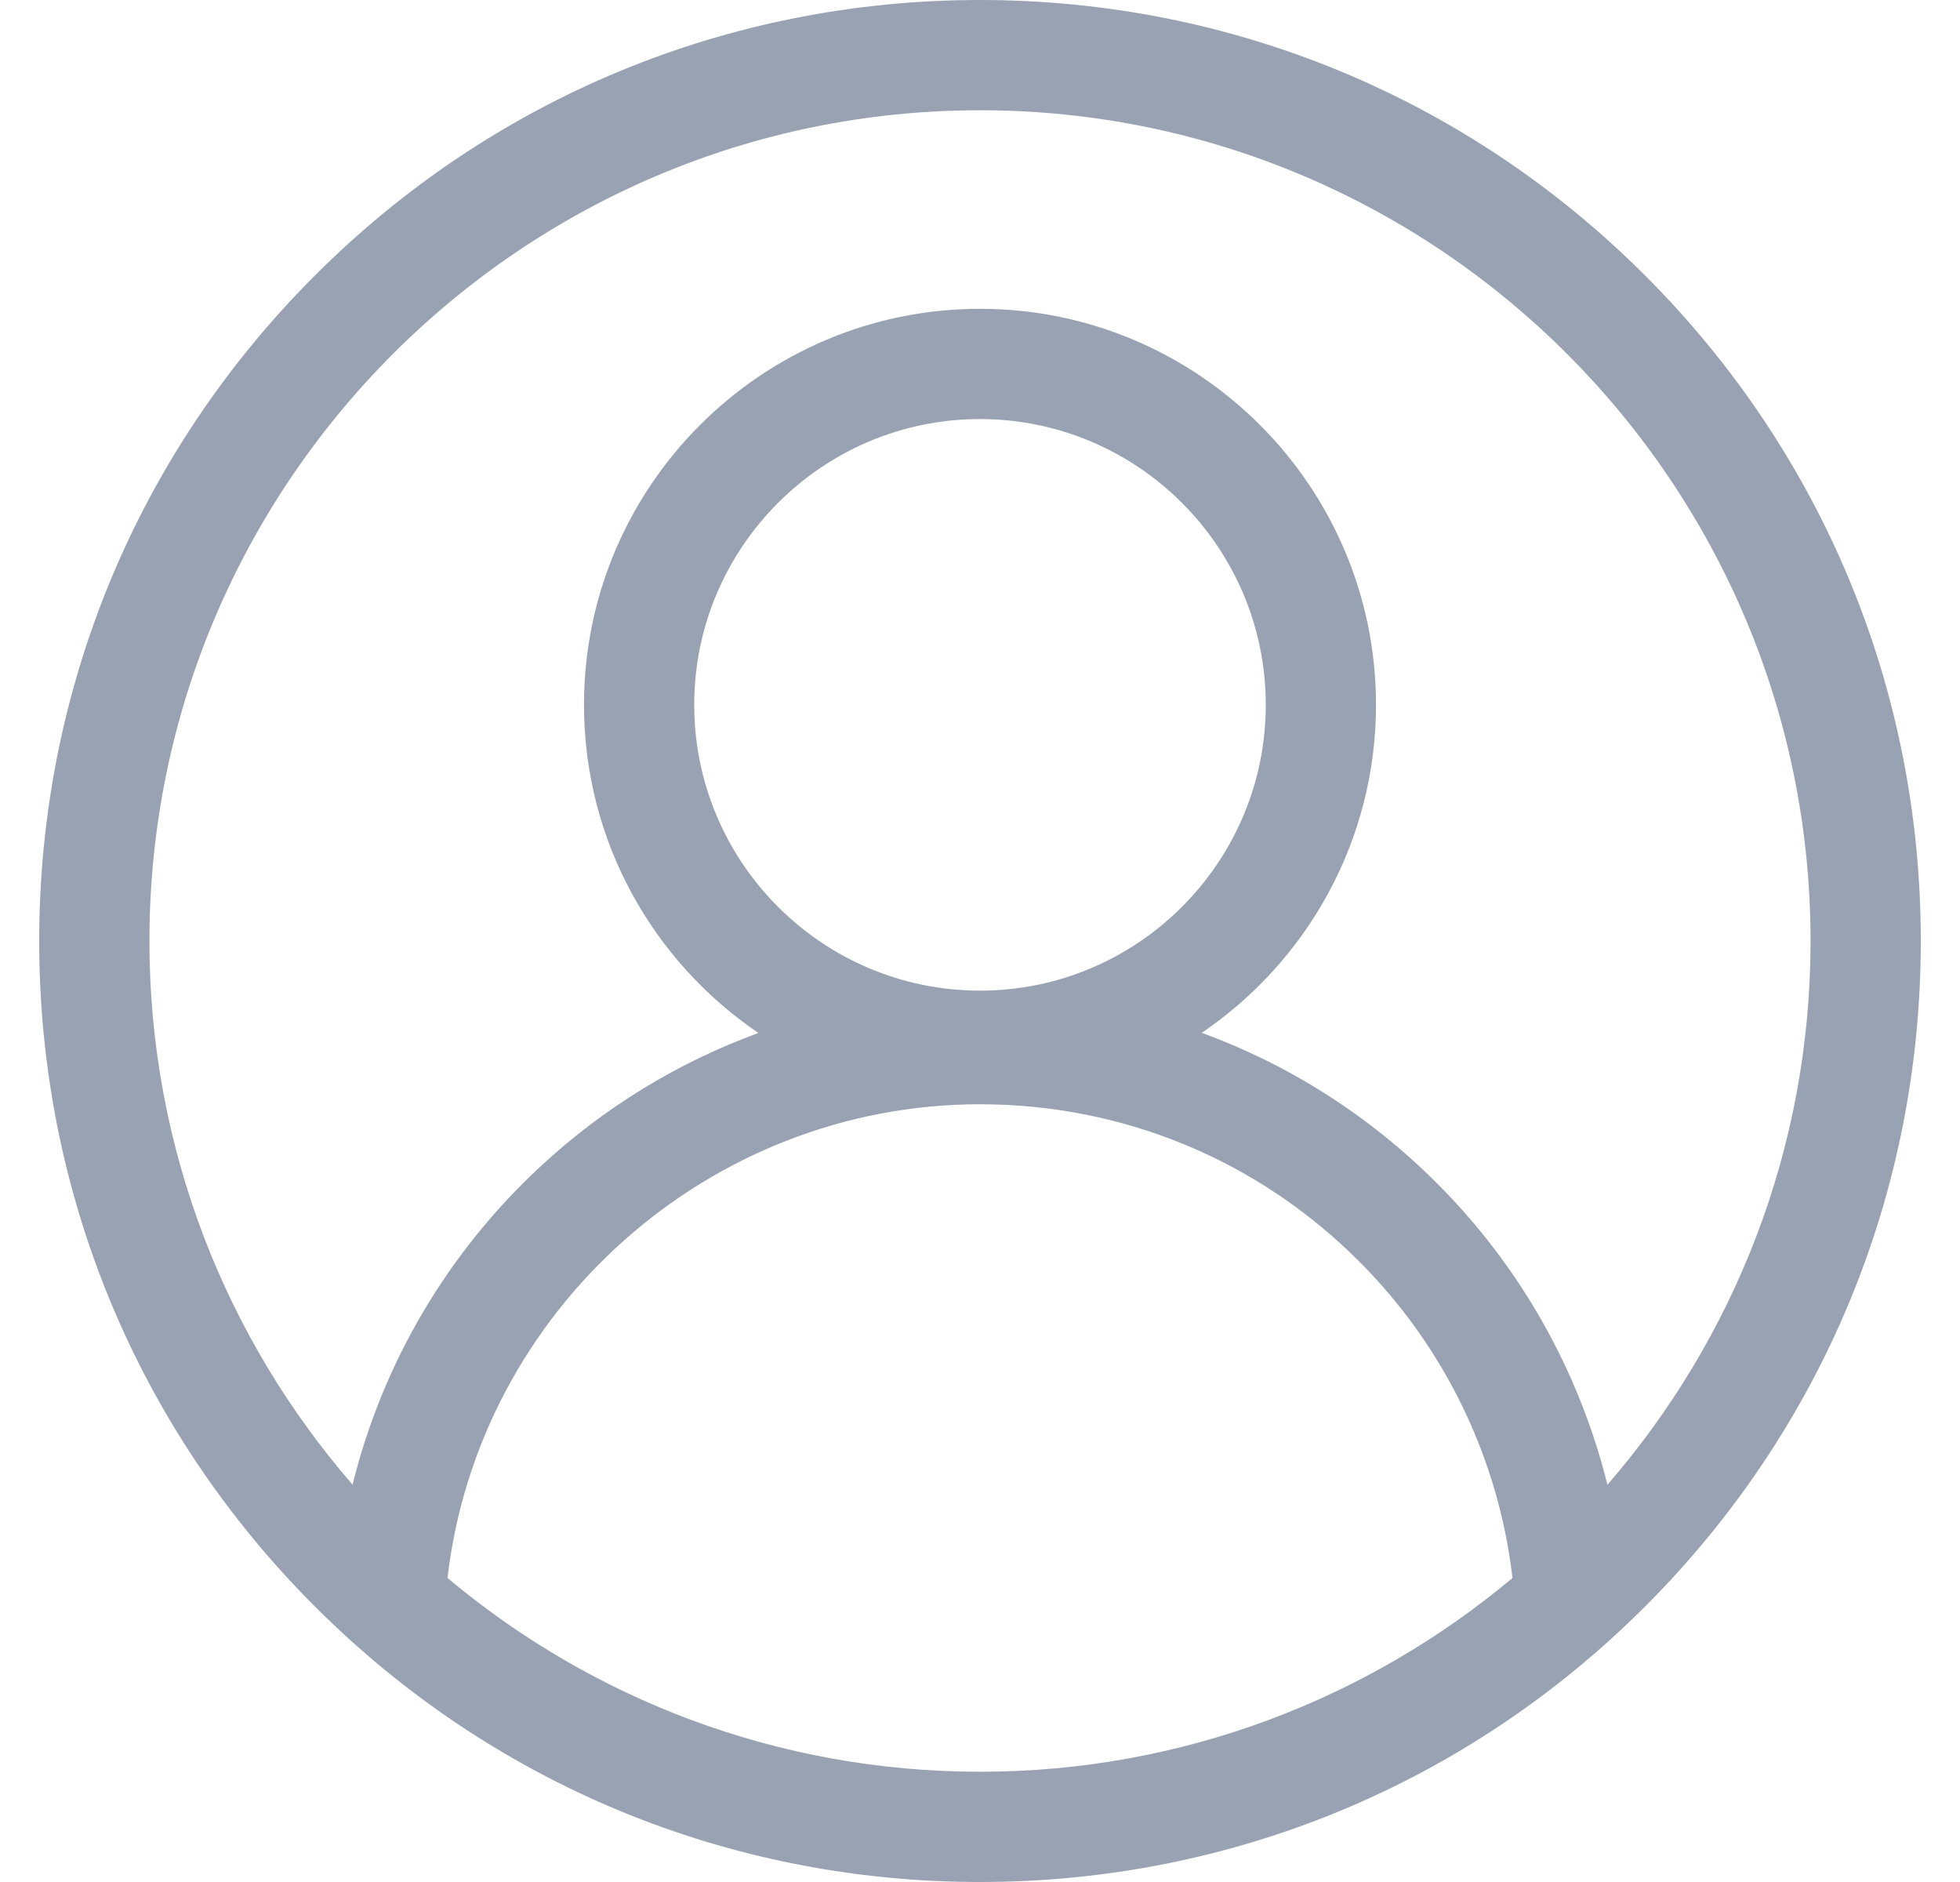 <svg width="25" height="24" viewBox="0 0 25 24" fill="none" xmlns="http://www.w3.org/2000/svg">
<g clip-path="url(#clip0_315_547)">
<path d="M20.985 3.515C18.719 1.248 15.705 0 12.5 0C9.295 0 6.281 1.248 4.015 3.515C1.748 5.781 0.5 8.795 0.5 12C0.5 15.205 1.748 18.219 4.015 20.485C6.281 22.752 9.295 24 12.5 24C15.705 24 18.719 22.752 20.985 20.485C23.252 18.219 24.5 15.205 24.5 12C24.5 8.795 23.252 5.781 20.985 3.515ZM5.708 20.123C6.104 16.714 9.036 14.082 12.5 14.082C14.326 14.082 16.044 14.793 17.335 16.085C18.427 17.176 19.115 18.601 19.292 20.123C17.452 21.664 15.082 22.594 12.5 22.594C9.917 22.594 7.548 21.665 5.708 20.123ZM12.5 12.633C10.49 12.633 8.855 10.998 8.855 8.988C8.855 6.979 10.491 5.344 12.5 5.344C14.509 5.344 16.145 6.979 16.145 8.988C16.145 10.998 14.51 12.633 12.5 12.633V12.633ZM20.503 18.934C20.141 17.479 19.39 16.15 18.33 15.091C17.465 14.226 16.443 13.578 15.328 13.171C16.668 12.262 17.551 10.726 17.551 8.988C17.551 6.203 15.285 3.938 12.5 3.938C9.715 3.938 7.449 6.203 7.449 8.988C7.449 10.727 8.332 12.264 9.674 13.173C8.648 13.547 7.699 14.125 6.882 14.886C5.699 15.987 4.878 17.392 4.497 18.933C2.884 17.074 1.906 14.649 1.906 12C1.906 6.159 6.659 1.406 12.5 1.406C18.341 1.406 23.094 6.159 23.094 12C23.094 14.649 22.116 17.075 20.503 18.934Z" fill="#98A2B3"/>
</g>
<defs>
<clipPath id="clip0_315_547">
<rect width="24" height="24" fill="white" transform="translate(0.5)"/>
</clipPath>
</defs>
</svg>
